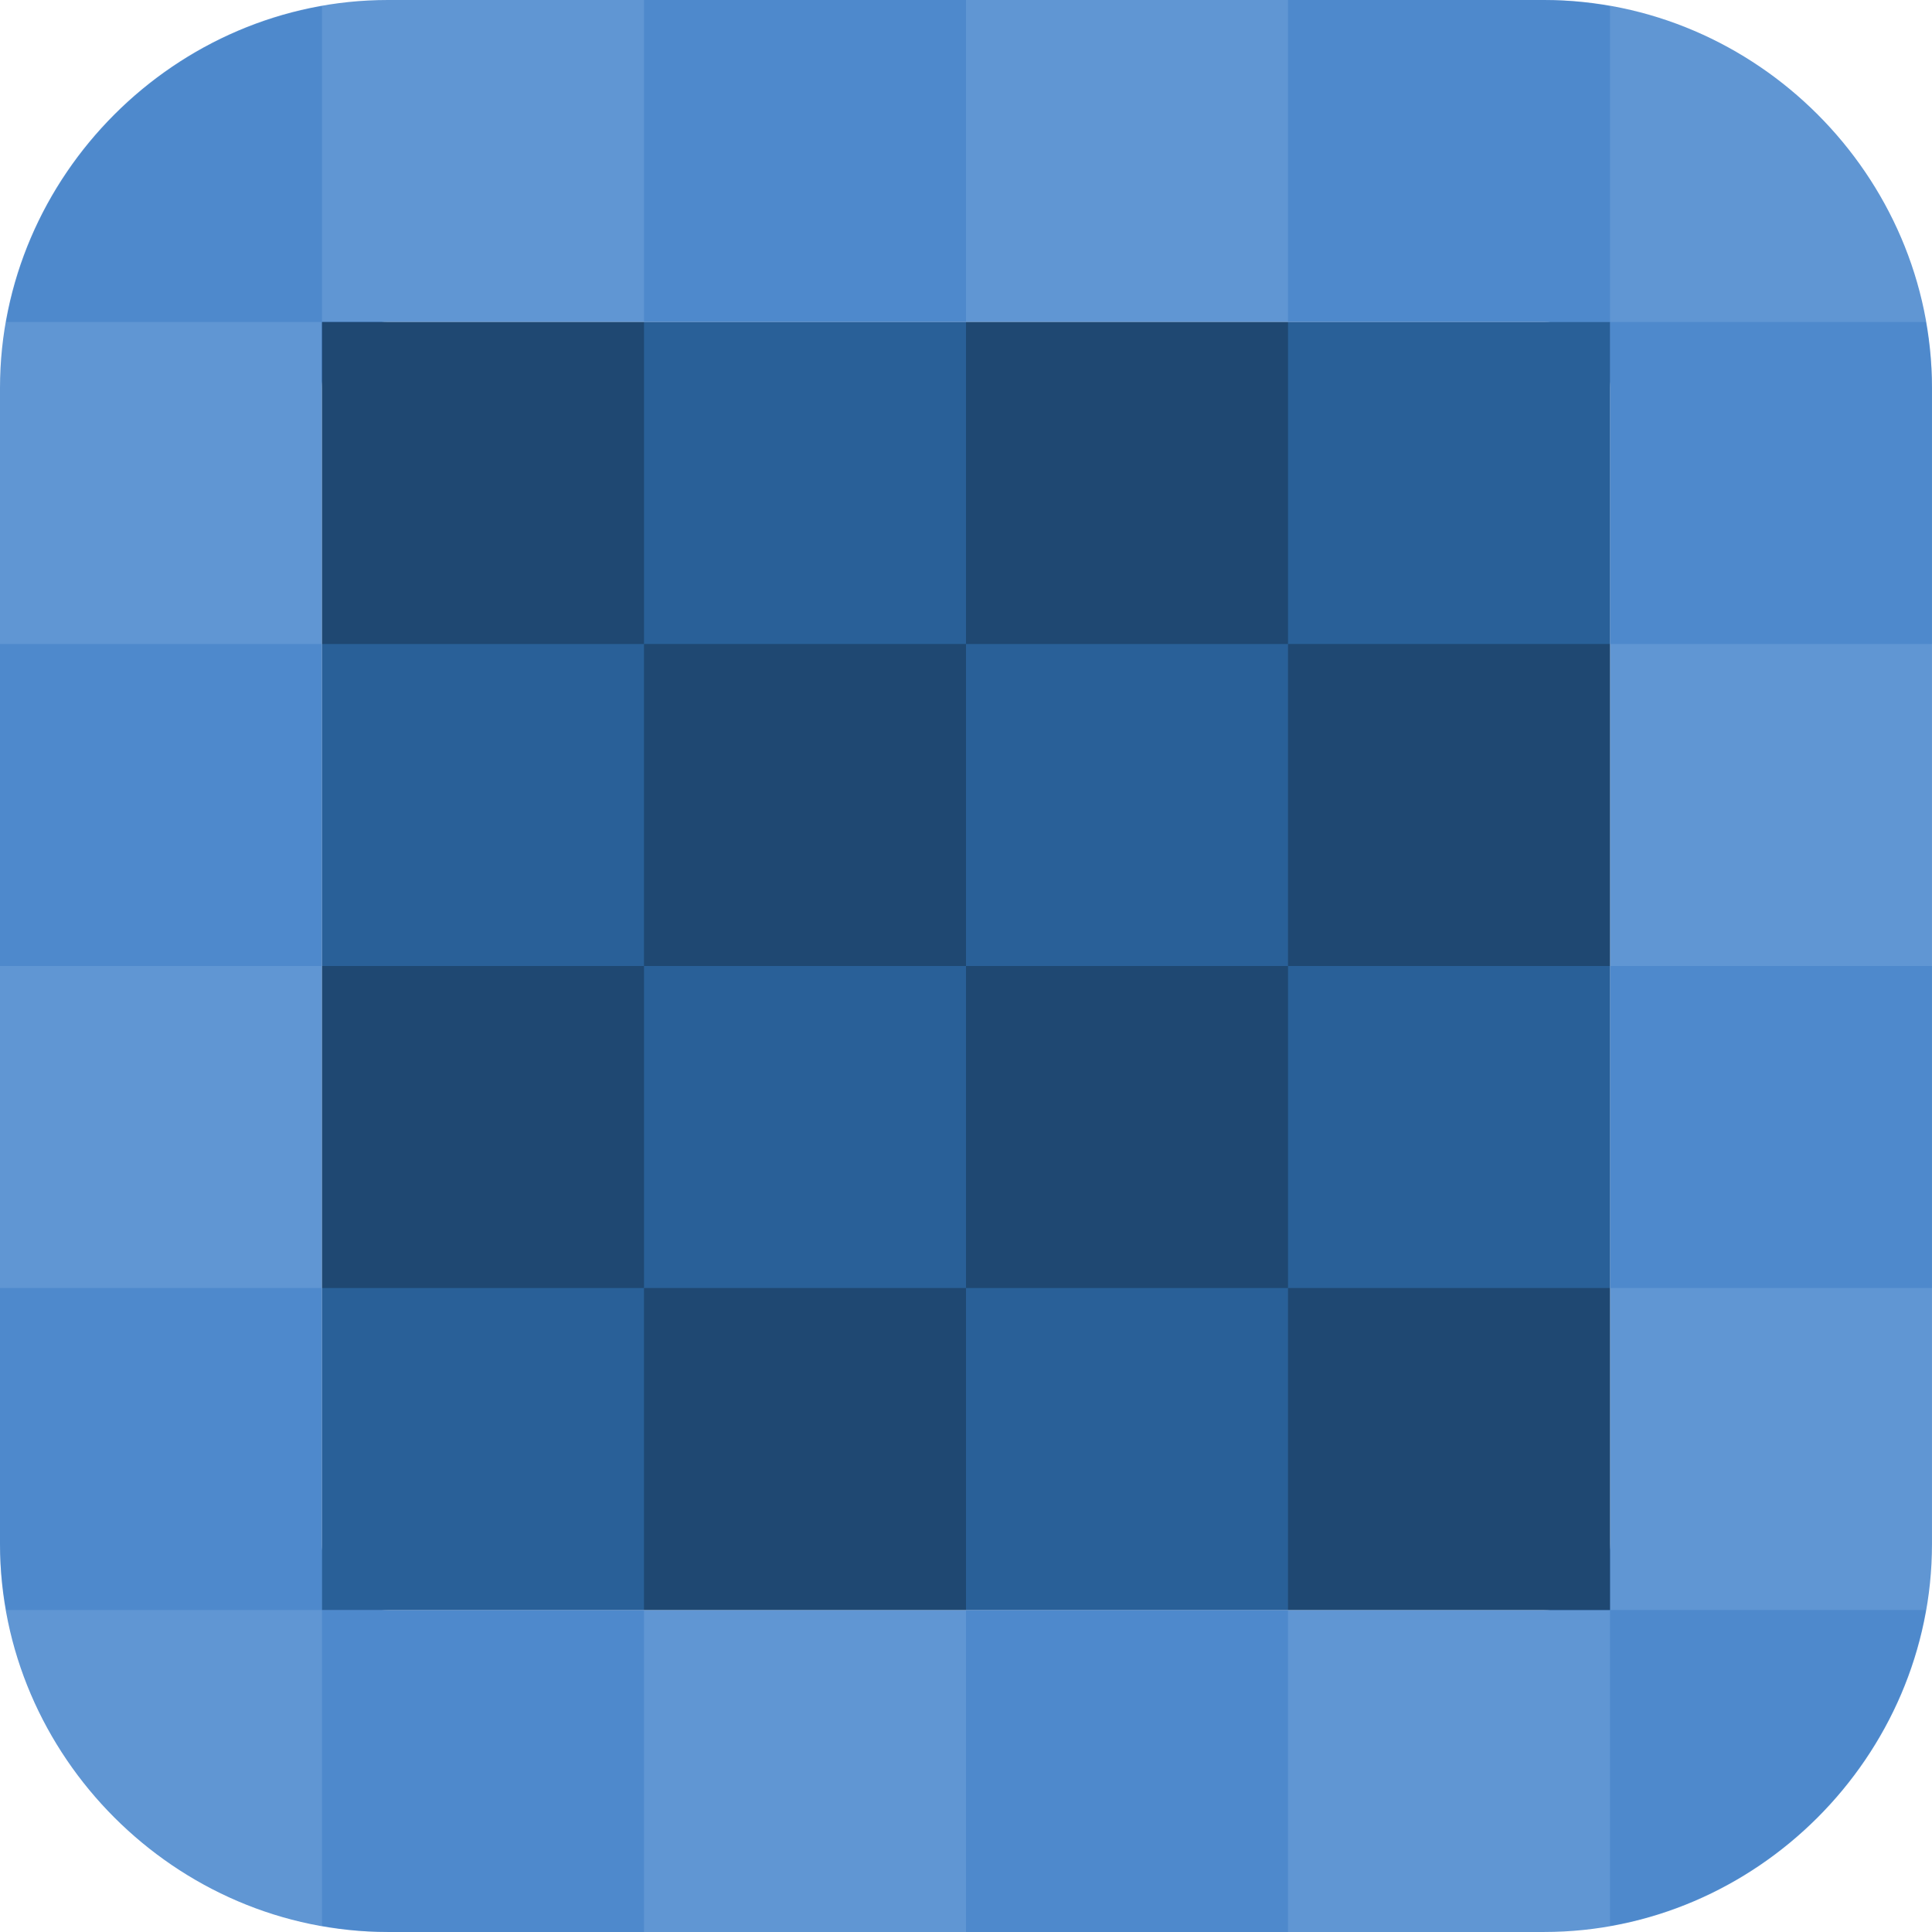 <?xml version="1.0" encoding="UTF-8"?>
<svg width="192" height="192" version="1.1" xmlns="http://www.w3.org/2000/svg"><title>© 2024 NinStar</title><path d="m38.549 0c-21.079 0-38.549 17.47-38.549 38.549v114.9c0 21.079 17.47 38.549 38.549 38.549h114.9c21.079 0 38.549-17.47 38.549-38.549v-114.9c0-21.079-17.47-38.549-38.549-38.549zm0 32h114.9c3.904 0 6.549 2.644 6.549 6.549v114.9c0 3.904-2.644 6.549-6.549 6.549h-114.9c-3.904 0-6.549-2.644-6.549-6.549v-114.9c0-3.904 2.644-6.549 6.549-6.549z" color="#000000" fill="#6096d3" style="-inkscape-stroke:none"/><path d="m64 0v32h32v-32zm64 0v32h32v-31.389c-2.135-0.376-4.316-0.611-6.549-0.611zm32 32v32h32v-25.451c0-2.233-0.236-4.413-0.611-6.549zm-128-31.389c-15.888 2.795-28.594 15.501-31.389 31.389h31.389zm0 31.389v6.549c0-3.904 2.644-6.549 6.549-6.549zm-32 32v32h32v-32zm160 32v32h32v-32zm-160 32v25.451c0 2.233 0.236 4.413 0.611 6.549h31.389v-32zm32 32v31.389c2.135 0.376 4.316 0.611 6.549 0.611h25.451v-32h-25.451zm128-6.549c0 3.904-2.644 6.549-6.549 6.549h6.549zm0 6.549v31.389c15.888-2.795 28.594-15.501 31.389-31.389zm-64 0v32h32v-32z" color="#000000" fill="#226abb" opacity=".279" style="-inkscape-stroke:none"/><rect x="32" y="32" width="128" height="128" fill="#296098" style="paint-order:markers stroke fill"/><g opacity=".25"><rect x="32" y="32" width="32" height="32" style="paint-order:markers stroke fill"/><rect x="96" y="32" width="32" height="32" style="paint-order:markers stroke fill"/><rect x="32" y="96" width="32" height="32" style="paint-order:markers stroke fill"/><rect x="64" y="64" width="32" height="32" style="paint-order:markers stroke fill"/><rect x="96" y="96" width="32" height="32" style="paint-order:markers stroke fill"/><rect x="128" y="64" width="32" height="32" style="paint-order:markers stroke fill"/><rect x="64" y="128" width="32" height="32" style="paint-order:markers stroke fill"/><rect x="128" y="128" width="32" height="32" style="paint-order:markers stroke fill"/></g></svg>
